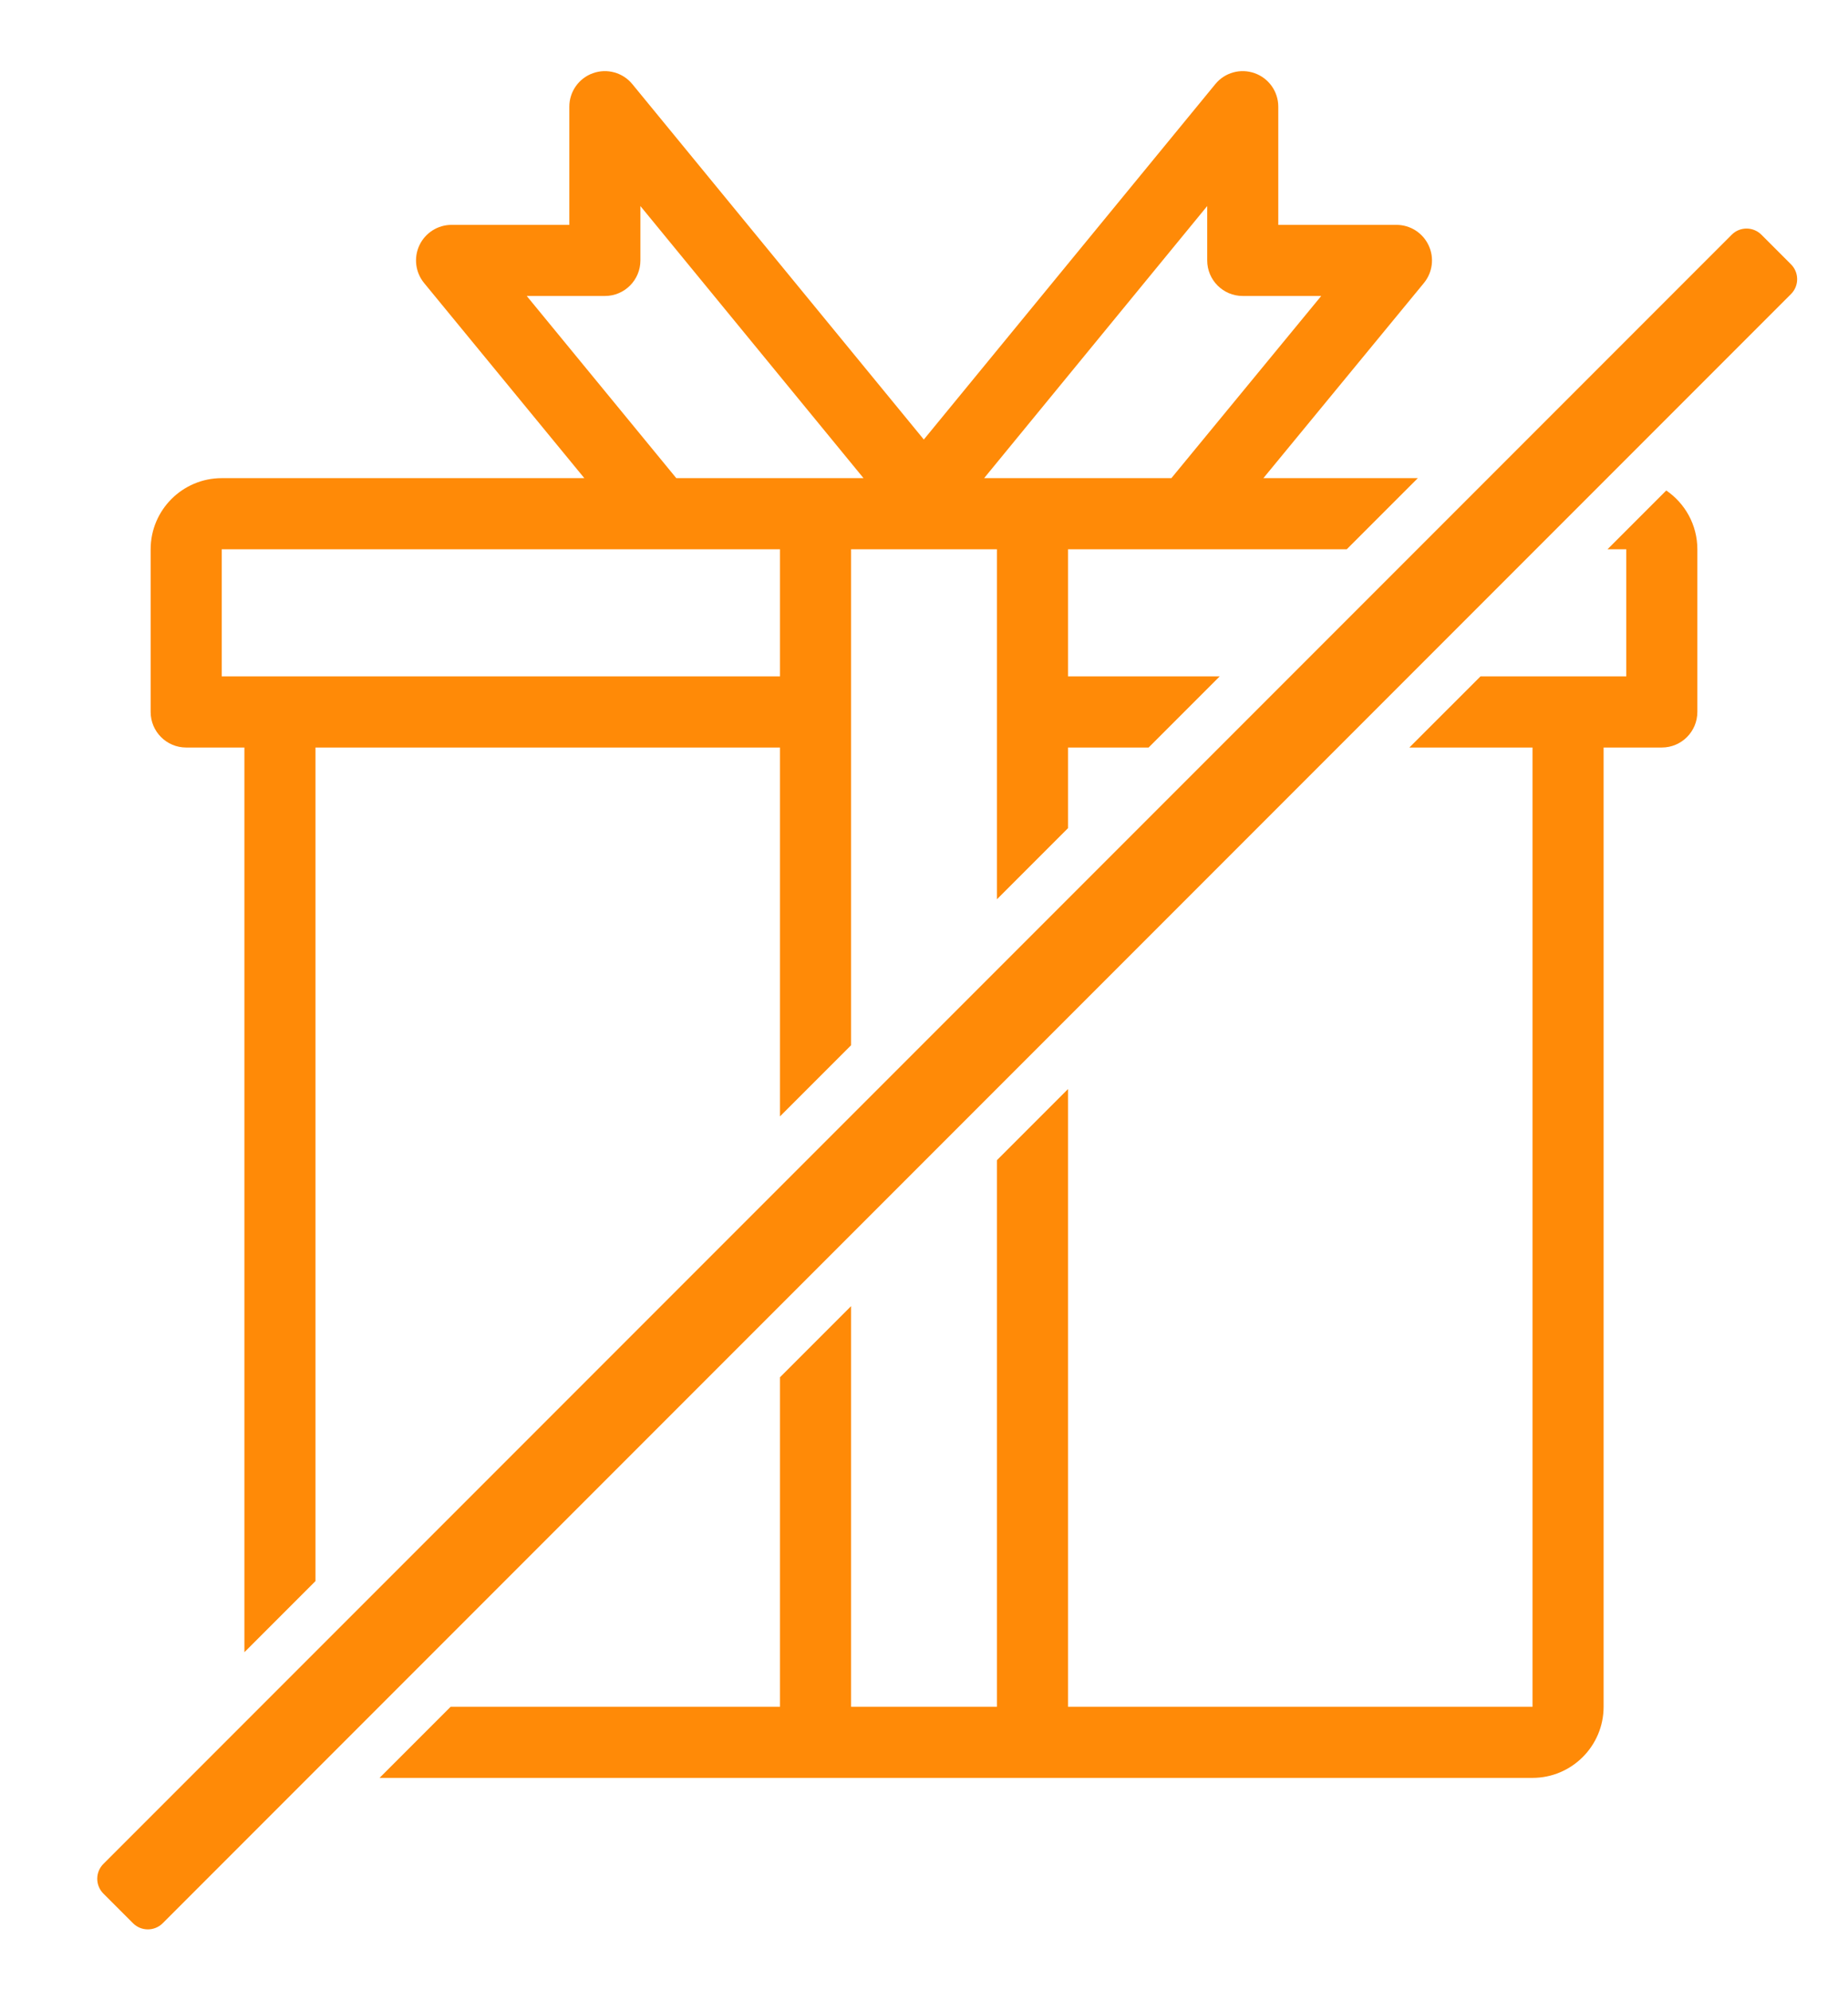 <svg width="100%" height="100%" viewBox="0 0 52 56" version="1.1" style="fill-rule:evenodd;clip-rule:evenodd;stroke-linejoin:round;stroke-miterlimit:2;">
  <g>
      <g>
          <g>
              <path d="M41.658,19.023L44.123,19.023C44.133,19.023 44.143,19.023 44.154,19.023L45.761,19.023L45.761,15.447L45.233,15.447L46.886,13.794C47.414,14.155 47.761,14.761 47.761,15.447L47.761,20.023C47.761,20.575 47.313,21.023 46.761,21.023L45.123,21.023L45.123,48C45.123,49.103 44.226,50 43.123,50L10.68,50L12.68,48L21.948,48L21.948,38.733L23.948,36.733L23.948,48L28.052,48L28.052,32.628L30.052,30.628L30.052,48L43.123,48L43.123,21.023L39.657,21.023L41.658,19.023ZM6.877,46.466L6.877,21.023L5.239,21.023C4.687,21.023 4.239,20.575 4.239,20.023L4.239,15.447C4.239,14.344 5.136,13.447 6.239,13.447L16.442,13.447L11.933,7.959C11.688,7.66 11.637,7.247 11.802,6.897C11.968,6.547 12.32,6.324 12.706,6.324L16.02,6.324L16.02,3C16.02,2.578 16.286,2.201 16.683,2.059C17.08,1.916 17.525,2.039 17.793,2.366L25.995,12.361L34.197,2.366C34.464,2.039 34.907,1.916 35.306,2.059C35.704,2.201 35.969,2.578 35.969,3L35.969,6.324L39.294,6.324C39.681,6.324 40.033,6.547 40.198,6.898C40.364,7.247 40.312,7.661 40.066,7.96L35.55,13.447L39.896,13.447L37.896,15.447L30.052,15.447L30.052,19.023L34.32,19.023L32.32,21.023L30.052,21.023L30.052,23.291L28.052,25.291L28.052,15.447L23.948,15.447L23.948,29.396L21.948,31.396L21.948,21.023L8.877,21.023L8.877,44.466L6.877,46.466ZM21.948,15.447L6.239,15.447L6.239,19.023L7.877,19.023L21.948,19.023L21.948,15.447ZM31.643,13.447L32.961,13.447L37.177,8.324L34.969,8.324C34.417,8.324 33.969,7.877 33.969,7.324L33.969,5.795L27.692,13.447L31.643,13.447ZM19.03,13.447L24.298,13.447L18.02,5.795L18.02,7.324C18.02,7.877 17.573,8.324 17.02,8.324L14.822,8.324L19.03,13.447Z" style="fill:rgb(255,138,7);fill-rule:nonzero;"/>
          </g>
      </g>
      <g transform="matrix(0.737,0.737,-0.81,0.81,16.211,-32.358)">
          <path d="M50.755,3.976C50.755,3.692 50.501,3.461 50.189,3.461L49.057,3.461C48.745,3.461 48.491,3.692 48.491,3.976L48.491,60.543C48.491,60.827 48.745,61.058 49.057,61.058L50.189,61.058C50.501,61.058 50.755,60.827 50.755,60.543L50.755,3.976Z" style="fill:rgb(255,138,7);"/>
      </g>
  </g>
</svg>